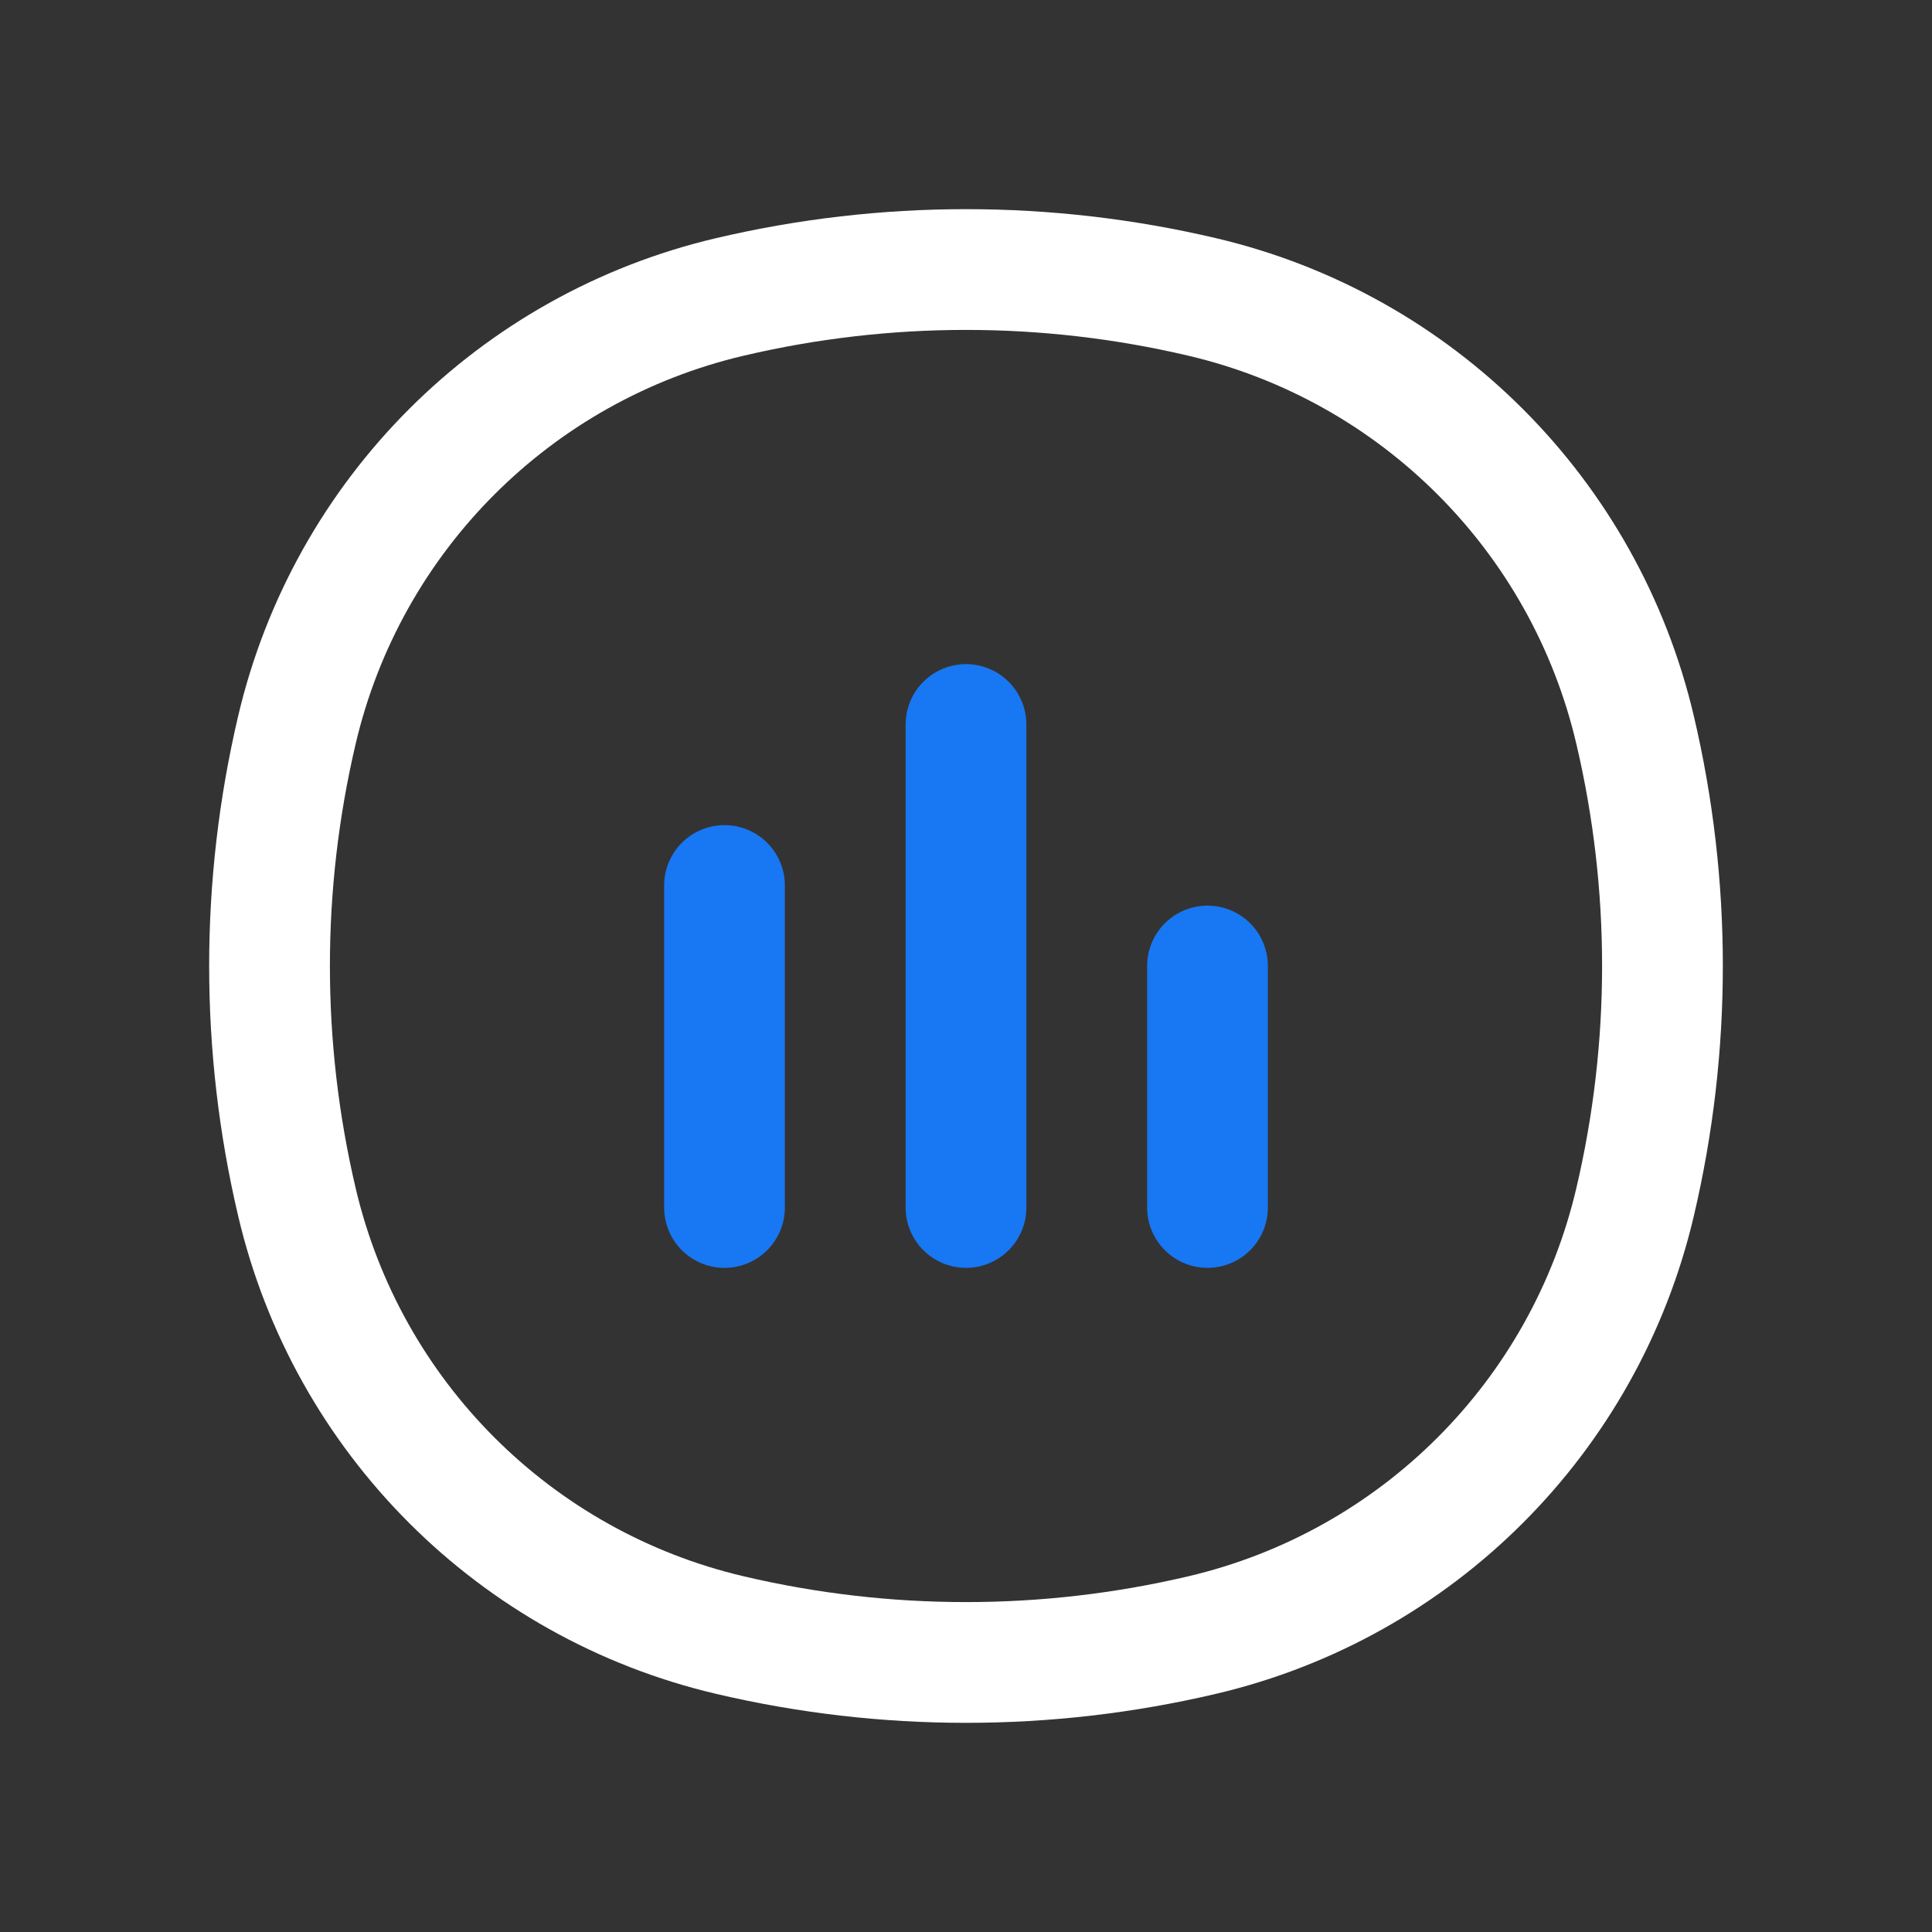 <svg width="24" height="24" viewBox="0 0 24 24" fill="none" xmlns="http://www.w3.org/2000/svg">
<rect x="0" y="0" width="24" height="24" fill="#333333" stroke="none"/>
<path d="M9.069 20.312C6.399 19.686 4.314 17.601 3.688 14.931C3.235 13.003 3.235 10.997 3.688 9.069C4.314 6.399 6.399 4.314 9.069 3.688C10.997 3.235 13.003 3.235 14.931 3.688C17.601 4.314 19.686 6.399 20.312 9.069C20.765 10.997 20.765 13.003 20.312 14.931C19.686 17.601 17.601 19.686 14.931 20.312C13.003 20.765 10.997 20.765 9.069 20.312Z" stroke="white" stroke-width="1.5"/>
<path d="M9 15V11M15 15V12M12 15V9" stroke="#1877F2" stroke-width="1.5" stroke-linecap="round"/>
</svg>
